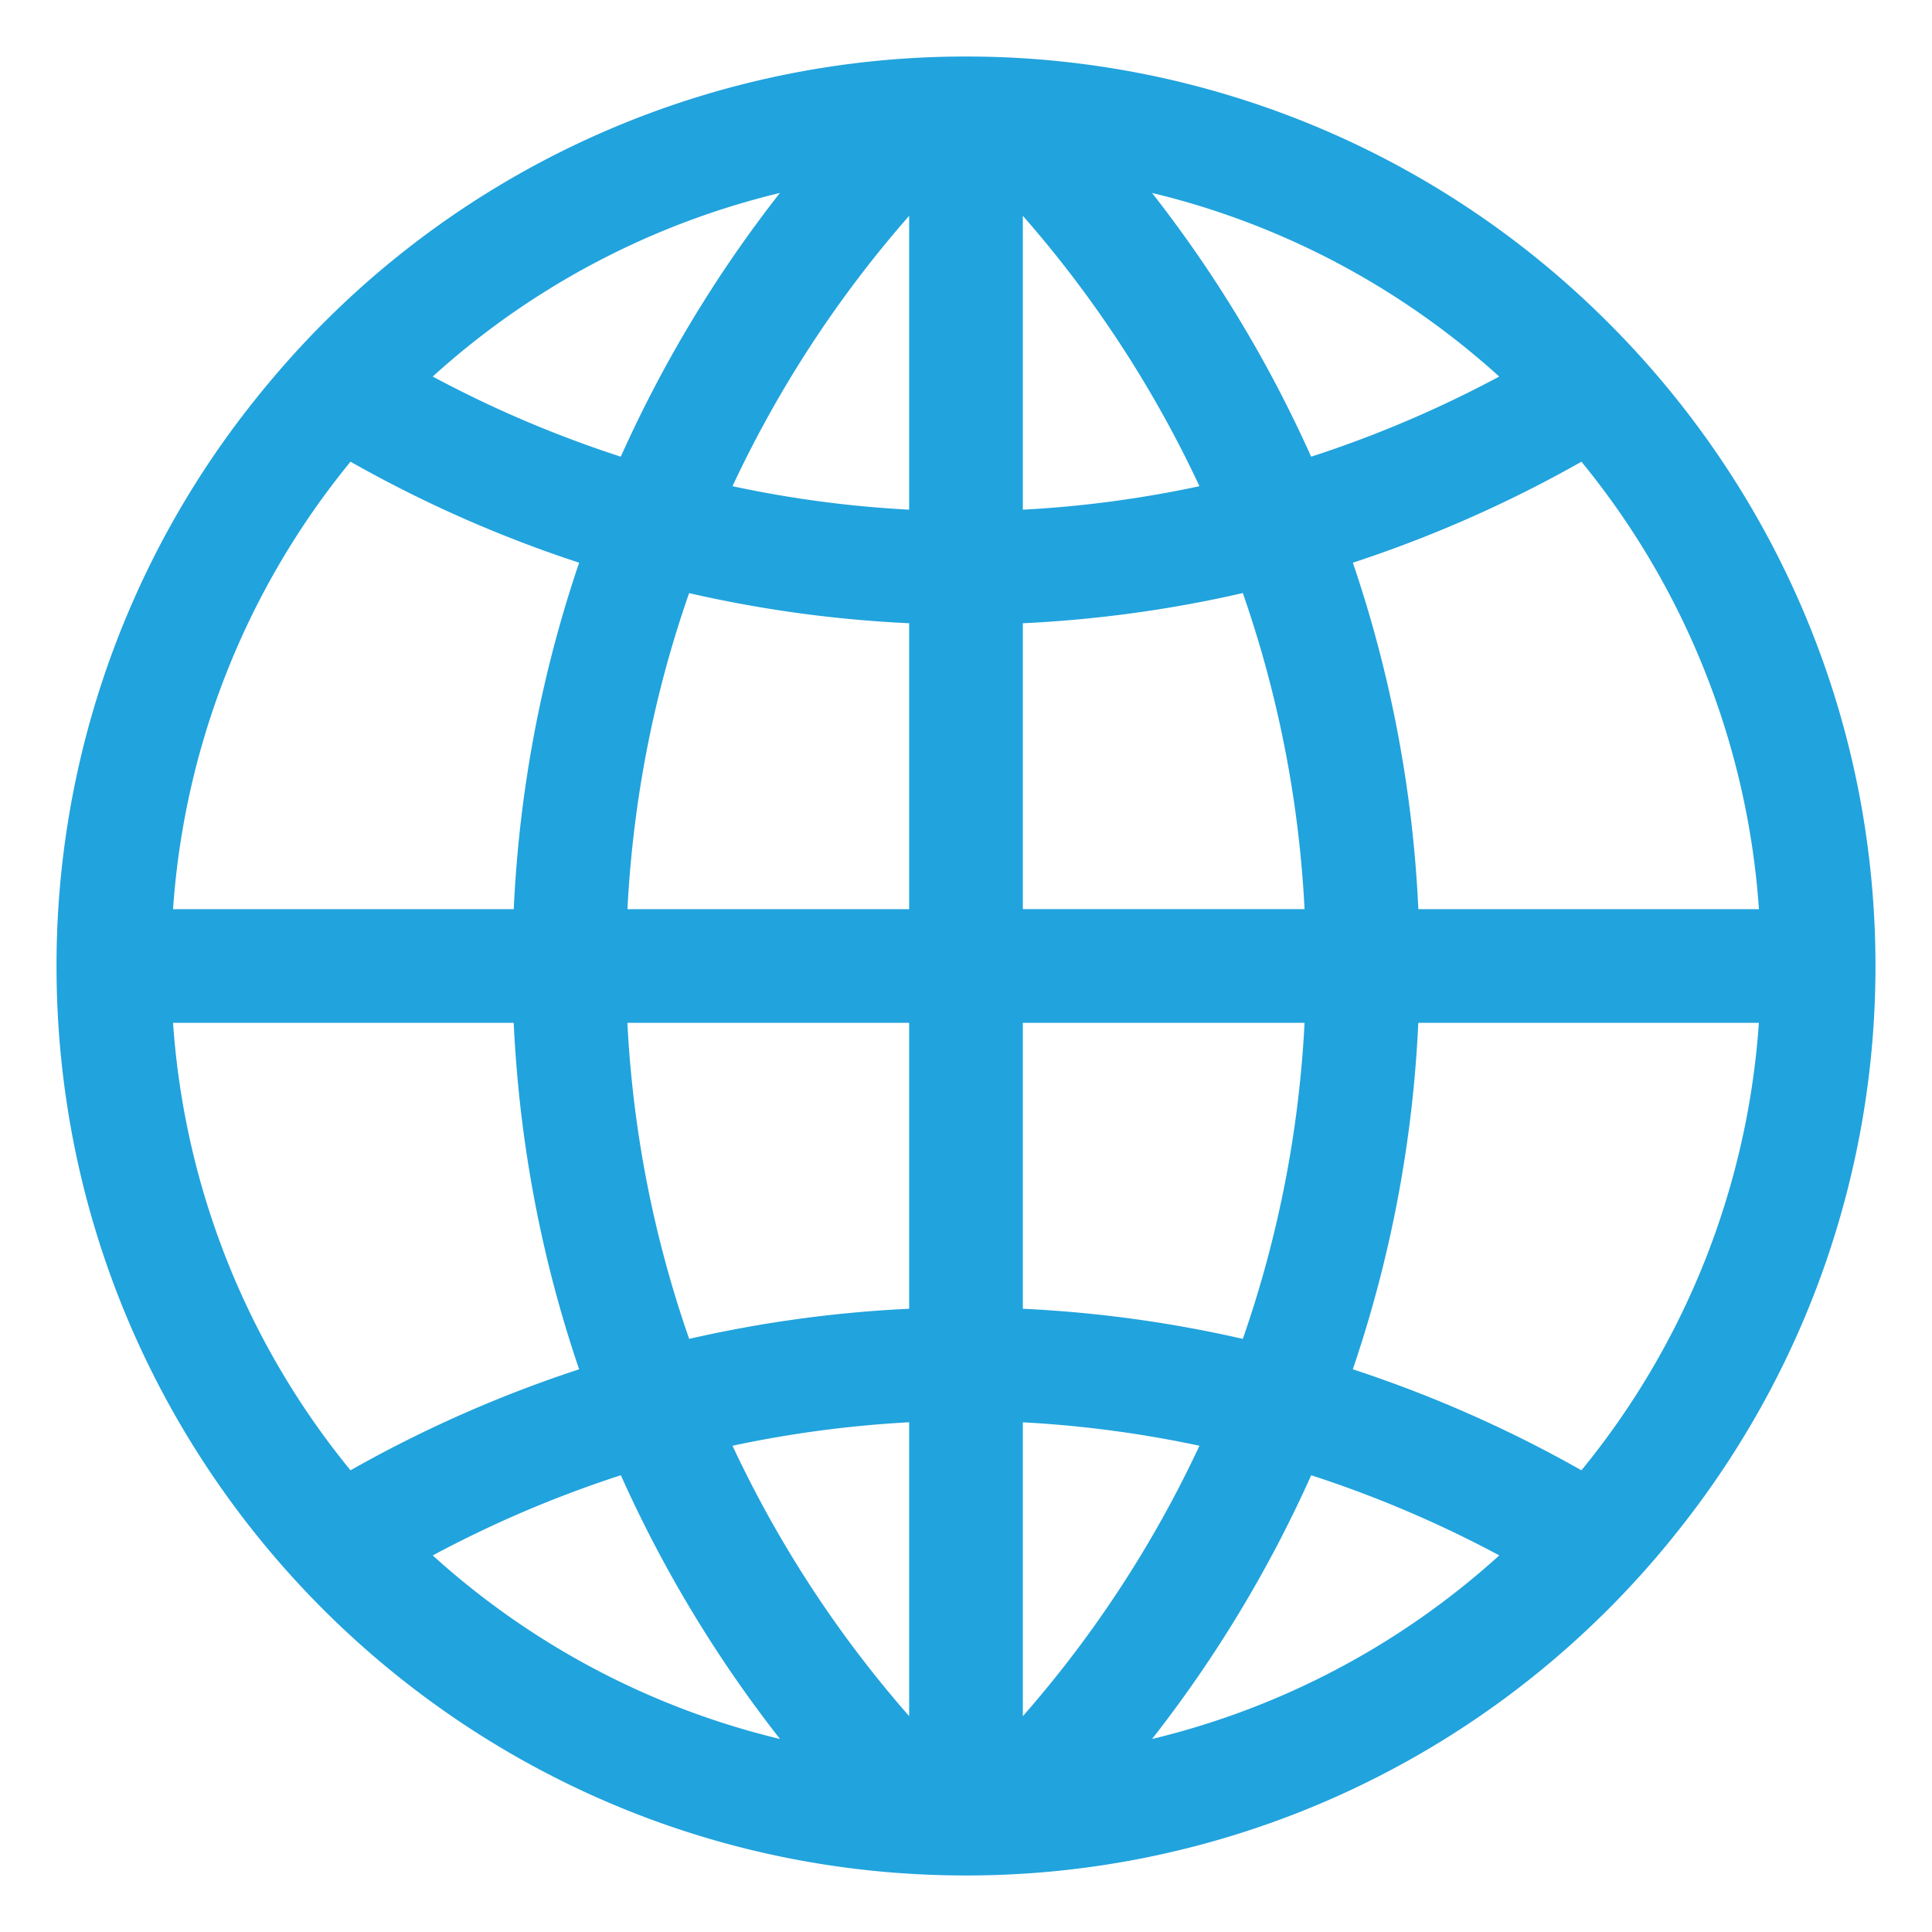 <svg xmlns="http://www.w3.org/2000/svg" xmlns:xlink="http://www.w3.org/1999/xlink" width="128" height="128" class="icon" p-id="2367" t="1696841646763" version="1.1" viewBox="0 0 1024 1024"><path fill="#21A3DD" d="M185.78 244.709a668.287 668.287 0 0 0 121.173 53.537 665.153 665.153 0 0 0-34.647 183.626H91.722a419.676 419.676 0 0 1 94.059-237.163z m227.582-142.442a672.203 672.203 0 0 0-84.326 139.791 609.568 609.568 0 0 1-99.692-42.479 420.368 420.368 0 0 1 184.019-97.312z m381.262 97.31a607.369 607.369 0 0 1-99.691 42.48 672.203 672.203 0 0 0-84.326-139.791c69.745 16.751 132.561 50.734 184.019 97.31z m43.565 45.131a419.676 419.676 0 0 1 94.087 237.163h-180.523a664.068 664.068 0 0 0-34.707-183.626 668.287 668.287 0 0 0 121.173-53.537z m0 534.582a668.287 668.287 0 0 0-121.173-53.537 663.648 663.648 0 0 0 34.707-183.626h180.523a419.586 419.586 0 0 1-94.057 237.163zM694.934 781.911c34.707 11.238 68.028 25.518 99.722 42.48a420.217 420.217 0 0 1-184.048 97.31A671.42 671.42 0 0 0 694.964 781.911z m-213.062-28.079v155.759a607.61 607.61 0 0 1-93.635-143.316 605.261 605.261 0 0 1 93.635-12.443z m0-211.705v151.541a662.954 662.954 0 0 0-116.593 15.967 600.078 600.078 0 0 1-32.749-167.508h149.342z m-93.635-284.433a608.061 608.061 0 0 1 93.635-143.316v155.759a594.474 594.474 0 0 1-93.635-12.443z m93.635 72.607v151.571h-149.312c3.014-58.447 14.191-114.634 32.69-167.508 37.749 8.676 76.704 14.1 116.622 15.967z m60.256-60.164v-155.759a607.008 607.008 0 0 1 93.605 143.316c-30.428 6.508-61.672 10.786-93.605 12.443z m0 211.735V330.331a660.182 660.182 0 0 0 116.593-15.997 601.193 601.193 0 0 1 32.718 167.508h-149.312z m93.605 284.404a606.556 606.556 0 0 1-93.605 143.346v-155.759c31.935 1.688 63.177 5.935 93.605 12.413z m-93.605-72.607V542.128h149.312a601.193 601.193 0 0 1-32.719 167.508 662.985 662.985 0 0 0-116.593-15.967zM229.344 824.421a606.978 606.978 0 0 1 99.722-42.51 670.245 670.245 0 0 0 84.357 139.792 420.308 420.308 0 0 1-184.079-97.312z m-43.564-45.13a419.586 419.586 0 0 1-94.059-237.163H272.277c3.012 63.99 14.883 125.601 34.677 183.626a668.287 668.287 0 0 0-121.173 53.537z m703.536 32.176A479.72 479.72 0 0 0 994.039 512c0-135.303-55.918-257.379-145.667-344.959A480.231 480.231 0 0 0 512 29.962a480.231 480.231 0 0 0-336.373 137.079c-14.611 14.281-28.23 29.495-40.972 45.493A479.629 479.629 0 0 0 29.959 512c0 266.206 215.803 482.039 482.039 482.039a480.231 480.231 0 0 0 336.343-137.111h0.03a484.148 484.148 0 0 0 40.972-45.491z" p-id="2368"/></svg>